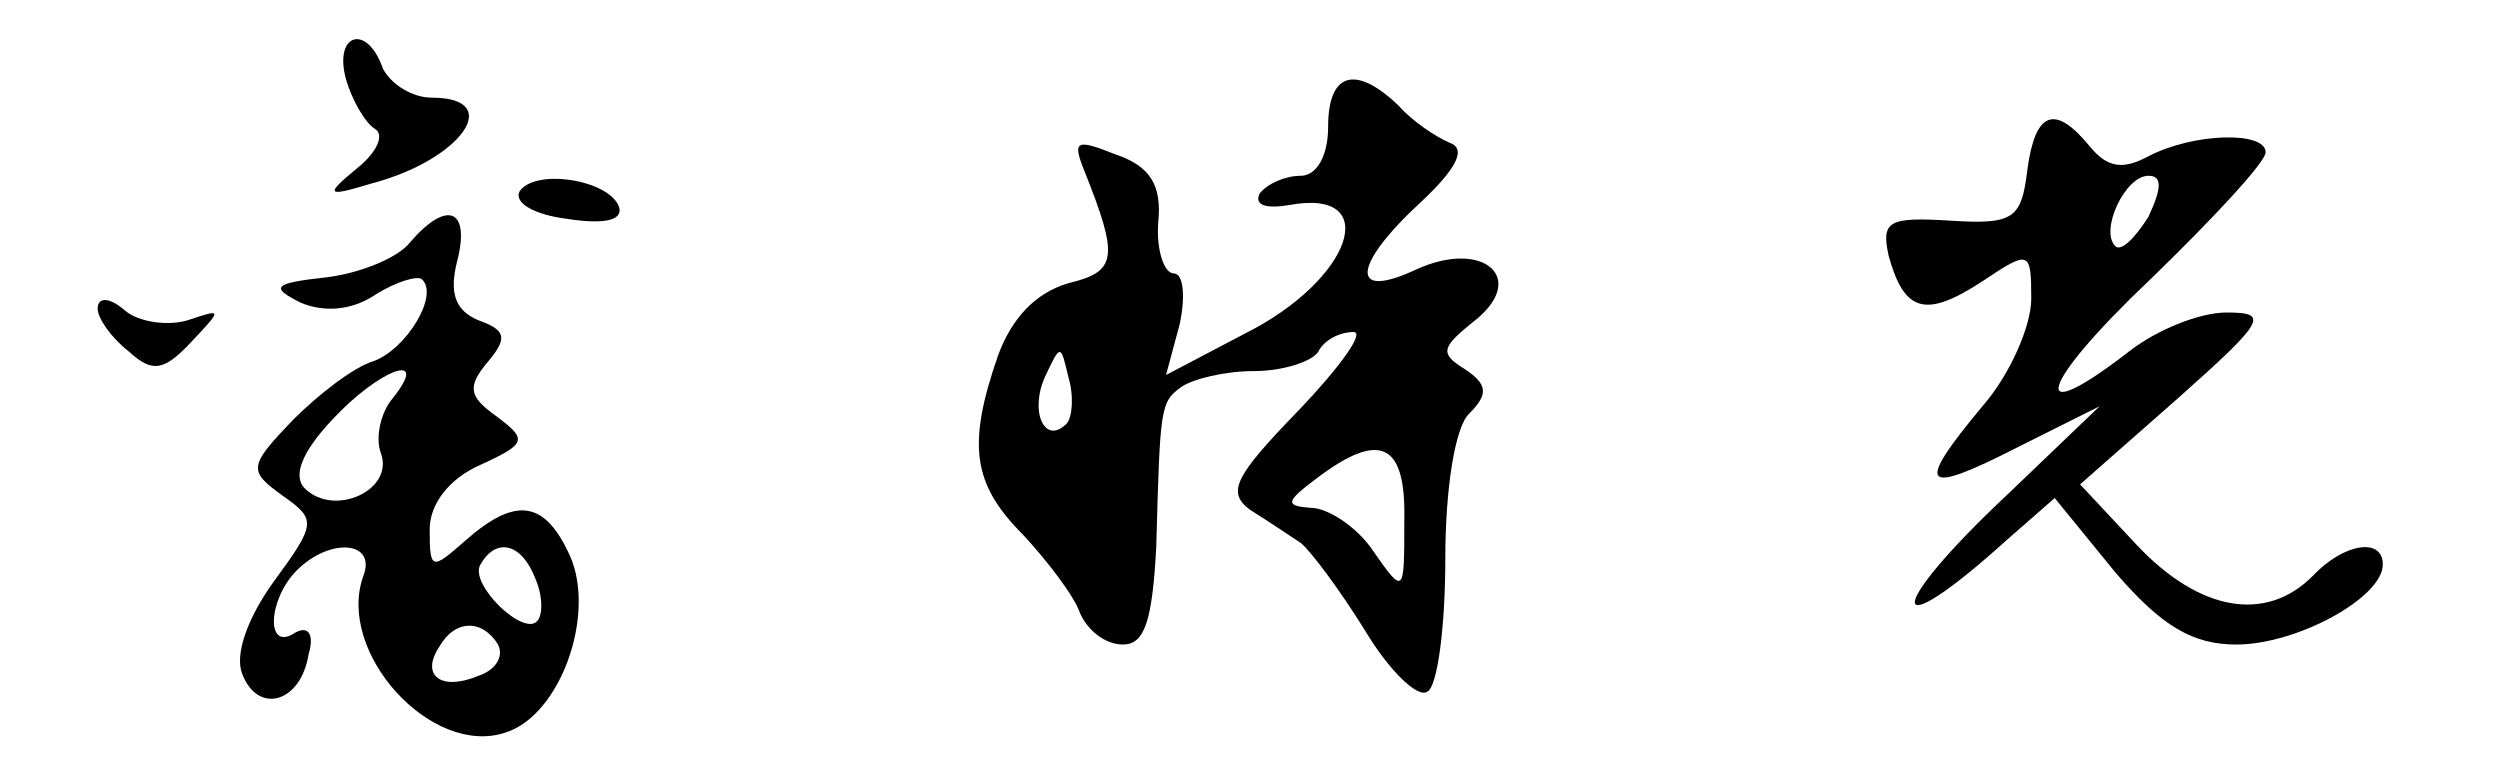 <?xml version="1.0" standalone="no"?>
<!DOCTYPE svg PUBLIC "-//W3C//DTD SVG 20010904//EN"
 "http://www.w3.org/TR/2001/REC-SVG-20010904/DTD/svg10.dtd">
<svg version="1.0" xmlns="http://www.w3.org/2000/svg"
 width="128pt" height="40pt" viewBox="0 0 128 40"
 preserveAspectRatio="xMidYMid meet">

<g transform="translate(0,40) scale(0.1,-0.1)"
fill="#000000" stroke="none">
<path d="M177 360 c3 -11 10 -23 15 -26 5 -3 1 -12 -9 -20 -17 -14 -16 -15 7
-8 46 12 69 44 31 44 -10 0 -21 7 -25 15 -8 23 -25 18 -19 -5z"/>
<path d="M680 335 c0 -15 -6 -25 -14 -25 -8 0 -17 -4 -21 -9 -3 -6 3 -8 15 -6
48 9 33 -38 -23 -66 l-40 -21 7 26 c3 14 2 26 -3 26 -5 0 -9 12 -8 26 2 19 -4
29 -22 35 -20 8 -22 7 -16 -8 18 -45 17 -52 -8 -58 -17 -5 -29 -18 -36 -37
-16 -46 -13 -66 13 -92 12 -13 26 -31 29 -40 4 -9 13 -16 22 -16 11 0 15 12
17 50 2 72 2 74 13 82 6 4 22 8 37 8 15 0 30 5 33 10 3 6 11 10 18 10 6 0 -7
-18 -28 -40 -33 -34 -37 -42 -25 -51 8 -5 20 -13 26 -17 5 -4 20 -24 33 -45
12 -20 27 -35 32 -31 5 3 9 33 9 68 0 36 5 67 12 74 10 10 10 15 -2 23 -13 8
-12 11 4 24 29 22 6 43 -29 27 -34 -16 -33 2 3 35 18 17 23 27 14 30 -7 3 -19
11 -26 19 -22 21 -36 17 -36 -11z m-134 -152 c-11 -11 -19 6 -11 24 8 17 8 17
12 0 3 -10 2 -21 -1 -24z m173 -50 c0 -37 0 -38 -16 -15 -8 12 -23 22 -32 22
-13 1 -13 3 3 15 33 25 46 18 45 -22z"/>
<path d="M1038 313 c-3 -25 -7 -28 -39 -26 -32 2 -36 0 -32 -18 8 -29 19 -32
48 -13 24 16 25 16 25 -9 0 -14 -11 -39 -25 -55 -35 -42 -31 -46 18 -21 l42
21 -47 -45 c-64 -60 -63 -80 0 -23 l24 21 31 -38 c24 -28 40 -37 62 -37 31 0
75 24 75 41 0 14 -20 11 -36 -6 -24 -24 -58 -18 -90 16 l-29 31 50 44 c45 40
47 44 25 44 -14 0 -36 -9 -50 -20 -53 -41 -46 -17 11 37 32 31 59 60 59 65 0
11 -37 10 -60 -2 -13 -7 -21 -6 -30 5 -18 22 -28 18 -32 -12z m62 -24 c-7 -11
-14 -18 -17 -15 -8 8 5 36 17 36 7 0 7 -6 0 -21z"/>
<path d="M266 302 c-3 -6 8 -12 24 -14 19 -3 29 -1 27 6 -5 14 -43 20 -51 8z"/>
<path d="M210 276 c-6 -8 -26 -16 -43 -18 -27 -3 -29 -5 -13 -13 12 -5 26 -4
38 4 11 7 22 10 24 8 9 -8 -8 -36 -25 -42 -10 -3 -28 -17 -41 -30 -23 -24 -23
-26 -5 -39 17 -12 17 -14 -5 -44 -13 -18 -20 -37 -16 -47 8 -21 30 -15 34 10
3 10 0 15 -7 11 -15 -10 -14 17 1 32 17 17 41 15 34 -3 -14 -39 35 -93 73 -80
28 9 46 60 33 90 -13 29 -28 31 -54 8 -17 -15 -18 -15 -18 6 0 13 10 26 26 33
24 11 24 13 8 25 -14 10 -15 15 -4 28 10 12 9 16 -5 21 -12 5 -15 14 -11 30 7
27 -5 32 -24 10z m-9 -80 c-6 -7 -9 -20 -6 -28 7 -19 -24 -33 -39 -18 -6 6 -2
18 14 35 24 26 51 36 31 11z m73 -92 c4 -9 4 -19 1 -22 -7 -8 -35 19 -29 29 8
14 21 11 28 -7z m-19 -34 c3 -6 -1 -13 -10 -16 -19 -8 -30 0 -20 15 8 14 22
14 30 1z"/>
<path d="M50 242 c0 -5 7 -15 16 -22 12 -11 18 -10 32 5 16 17 16 17 -2 11
-10 -3 -25 -1 -32 5 -8 7 -14 7 -14 1z"/>
</g>
</svg>
